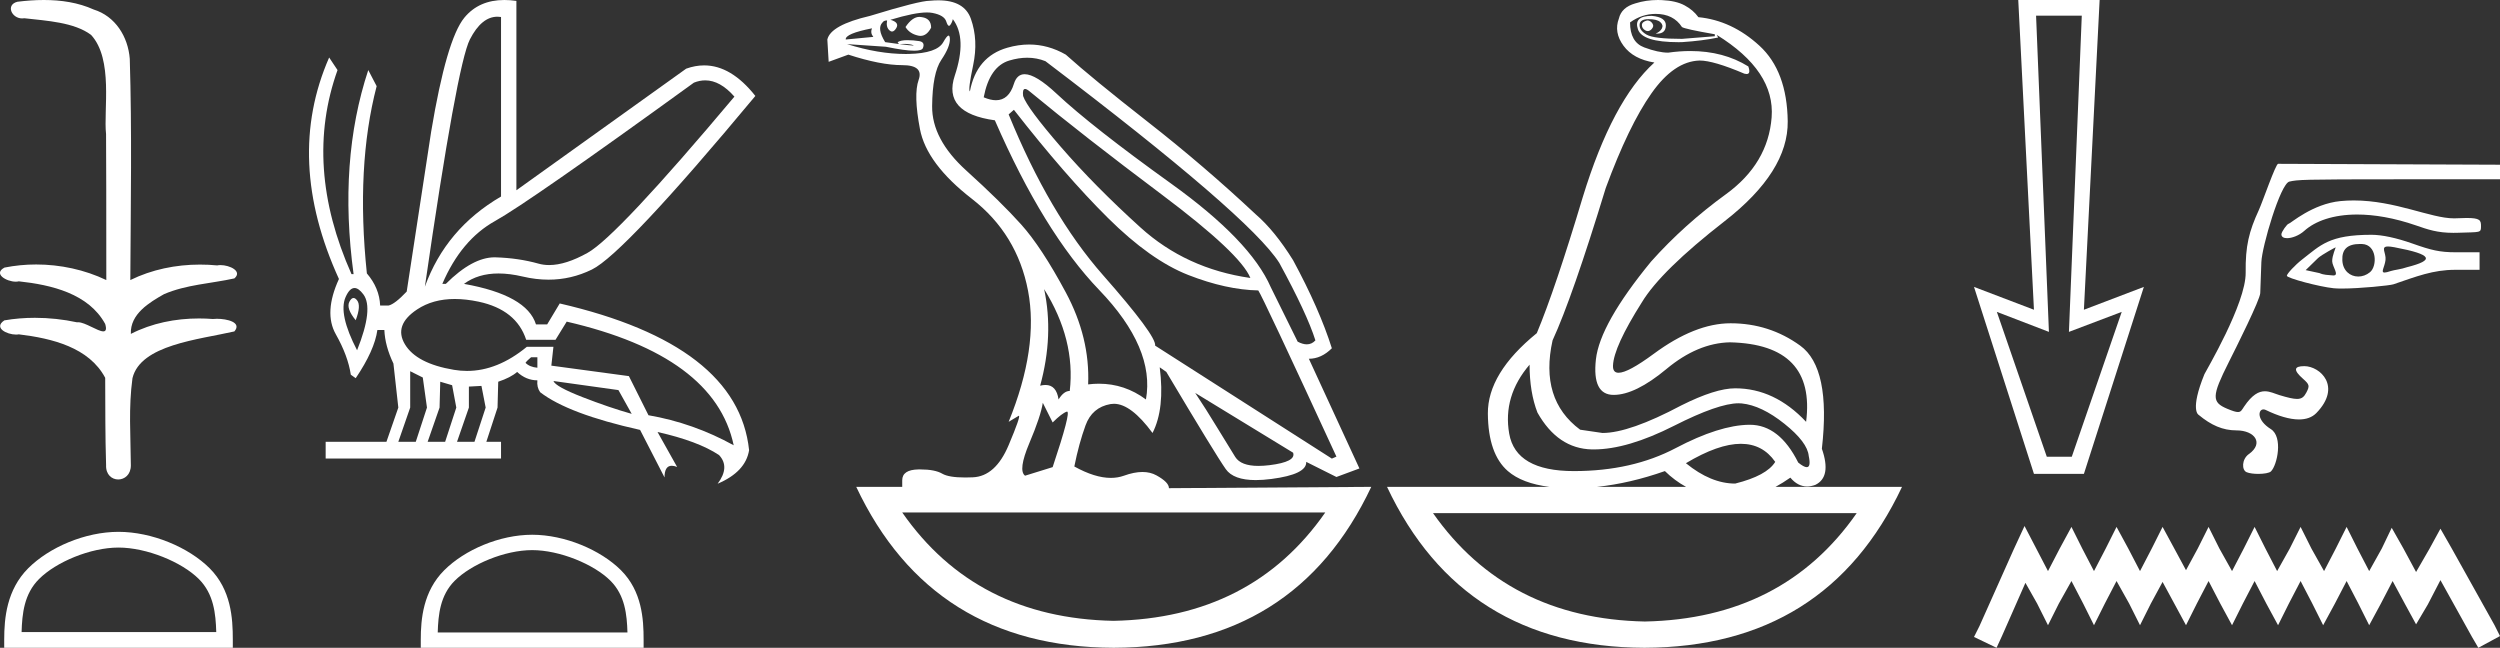 <?xml version="1.0" encoding="UTF-8" standalone="no"?>
<svg
   width="69.467"
   height="18.0"
   version="1.1"
   id="svg18"
   sodipodi:docname="sn.svg"
   inkscape:version="1.1.1 (3bf5ae0d25, 2021-09-20)"
   xmlns:inkscape="http://www.inkscape.org/namespaces/inkscape"
   xmlns:sodipodi="http://sodipodi.sourceforge.net/DTD/sodipodi-0.dtd"
   xmlns="http://www.w3.org/2000/svg"
   xmlns:svg="http://www.w3.org/2000/svg">
  <rect width="100%" height="100%" fill="#333333" stroke="none"/>
  <defs
     id="defs22" />
  <sodipodi:namedview
     id="namedview20"
     pagecolor="#ffffff"
     bordercolor="#666666"
     borderopacity="1.0"
     inkscape:pageshadow="2"
     inkscape:pageopacity="0.0"
     inkscape:pagecheckerboard="0"
     showgrid="false"
     inkscape:zoom="19.793694"
     inkscape:cx="34.708023"
     inkscape:cy="9.0180236"
     inkscape:window-width="1920"
     inkscape:window-height="1001"
     inkscape:window-x="-9"
     inkscape:window-y="-9"
     inkscape:window-maximized="1"
     inkscape:current-layer="svg18" />
  <path
     d="M 1.219 0.0 C 0.971 0.0 0.723 0.019 0.483 0.049 C 0.152 0.133 0.322 0.512 0.616 0.512 C 0.636 0.512 0.656 0.51 0.677 0.507 C 1.298 0.578 2.062 0.618 2.531 0.97 C 3.154 1.648 2.874 3.058 2.947 3.727 C 2.952 3.763 2.954 6.431 2.954 7.782 C 2.353 7.494 1.673 7.349 1.004 7.349 C 0.706 7.349 0.411 7.378 0.125 7.435 C -0.201 7.607 0.182 7.827 0.438 7.827 C 0.468 7.827 0.497 7.824 0.522 7.817 C 1.43 7.915 2.462 8.158 2.923 9.002 C 2.968 9.155 2.94 9.208 2.87 9.208 C 2.718 9.208 2.367 8.954 2.17 8.954 C 2.159 8.954 2.15 8.955 2.14 8.956 C 1.761 8.874 1.364 8.831 0.97 8.831 C 0.682 8.831 0.396 8.854 0.121 8.902 C -0.191 9.108 0.191 9.297 0.445 9.297 C 0.472 9.297 0.499 9.295 0.522 9.29 C 1.449 9.402 2.474 9.653 2.923 10.498 C 2.928 11.438 2.922 12.06 2.948 12.924 C 2.937 13.19 3.11 13.323 3.285 13.323 C 3.459 13.323 3.635 13.192 3.636 12.934 C 3.63 12.082 3.569 11.334 3.681 10.508 C 3.906 9.581 5.514 9.438 6.513 9.209 C 6.731 8.953 6.302 8.858 6.026 8.858 C 5.985 8.858 5.947 8.86 5.915 8.864 C 5.787 8.854 5.658 8.849 5.529 8.849 C 4.876 8.849 4.218 8.979 3.636 9.278 C 3.612 8.72 4.163 8.398 4.557 8.174 C 5.179 7.906 5.864 7.88 6.513 7.736 C 6.745 7.535 6.38 7.366 6.127 7.366 C 6.094 7.366 6.063 7.369 6.035 7.375 C 5.876 7.359 5.716 7.352 5.555 7.352 C 4.888 7.352 4.22 7.488 3.621 7.782 C 3.633 5.672 3.667 3.63 3.606 1.634 C 3.558 1.016 3.202 0.45 2.604 0.265 C 2.174 0.07 1.696 0.0 1.219 0.0 Z"
     style="fill:#ffffff;stroke:none"
     id="path2" />
  <path
     d="M 3.293 15.215 C 4.074 15.215 5.052 15.616 5.526 16.09 C 5.94 16.504 5.994 17.053 6.009 17.563 L 0.6 17.563 C 0.615 17.053 0.67 16.504 1.084 16.09 C 1.557 15.616 2.512 15.215 3.293 15.215 ZM 3.293 14.778 C 2.366 14.778 1.369 15.206 0.784 15.79 C 0.185 16.39 0.117 17.179 0.117 17.77 L 0.117 18 L 6.469 18 L 6.469 17.77 C 6.469 17.179 6.424 16.39 5.825 15.79 C 5.24 15.206 4.22 14.778 3.293 14.778 Z"
     style="fill:#ffffff;stroke:none"
     id="path4" />
  <path
     d="M 19.596 2.233 Q 20.011 2.233 20.407 2.685 Q 17.145 6.568 16.33 7.024 Q 15.721 7.365 15.259 7.365 Q 15.101 7.365 14.961 7.325 Q 14.407 7.17 13.776 7.151 Q 13.761 7.15 13.745 7.15 Q 13.127 7.15 12.388 7.888 L 12.291 7.888 Q 12.815 6.665 13.757 6.141 Q 14.699 5.617 19.281 2.297 Q 19.44 2.233 19.596 2.233 ZM 13.823 0.464 Q 13.872 0.464 13.922 0.472 L 13.922 5.461 Q 12.388 6.355 11.806 7.966 Q 12.699 1.792 13.058 1.093 Q 13.381 0.464 13.823 0.464 ZM 9.823 8.28 Q 9.763 8.28 9.709 8.383 Q 9.612 8.568 9.884 8.898 Q 10.039 8.49 9.922 8.345 Q 9.871 8.28 9.823 8.28 ZM 9.851 8.003 Q 9.965 8.003 10.097 8.18 Q 10.388 8.568 9.922 9.733 Q 9.398 8.723 9.602 8.257 Q 9.713 8.003 9.851 8.003 ZM 14.932 9.927 L 14.932 10.218 Q 14.718 10.199 14.602 10.082 Q 14.64 10.024 14.757 9.927 ZM 15.378 10.587 L 17.184 10.839 L 17.553 11.5 Q 16.931 11.325 16.184 11.034 Q 15.436 10.742 15.378 10.587 ZM 11.398 10.315 L 11.748 10.49 L 11.864 11.325 L 11.553 12.276 L 11.068 12.276 L 11.398 11.325 L 11.398 10.315 ZM 12.233 10.607 L 12.563 10.704 L 12.679 11.325 L 12.369 12.276 L 11.883 12.276 L 12.214 11.325 L 12.233 10.607 ZM 13.378 10.723 L 13.495 11.325 L 13.184 12.276 L 12.699 12.276 L 13.029 11.325 L 13.029 10.742 L 13.378 10.723 ZM 12.636 8.308 Q 12.946 8.308 13.301 8.383 Q 14.349 8.607 14.621 9.442 L 15.436 9.442 L 15.747 8.937 Q 19.863 9.888 20.387 12.373 Q 19.261 11.752 18.019 11.538 L 17.475 10.451 L 15.32 10.16 L 15.378 9.636 L 14.64 9.636 Q 13.825 10.307 12.977 10.307 Q 12.795 10.307 12.612 10.276 Q 11.573 10.102 11.252 9.568 Q 10.932 9.034 11.592 8.597 Q 12.029 8.308 12.636 8.308 ZM 14.014 0.0 Q 13.307 0.0 12.903 0.491 Q 12.408 1.093 11.981 3.656 L 11.301 8.102 Q 10.971 8.451 10.796 8.49 L 10.563 8.49 Q 10.544 8.005 10.194 7.597 Q 9.884 4.627 10.466 2.394 L 10.233 1.947 Q 9.398 4.471 9.825 7.617 L 9.767 7.617 Q 8.427 4.607 9.379 1.947 L 9.146 1.598 L 9.146 1.598 Q 7.903 4.432 9.418 7.752 Q 8.991 8.684 9.33 9.286 Q 9.67 9.888 9.748 10.412 L 9.884 10.509 Q 10.408 9.733 10.486 9.17 L 10.68 9.17 Q 10.699 9.616 10.932 10.102 L 11.068 11.325 L 10.738 12.276 L 9.049 12.276 L 9.049 12.742 L 13.922 12.742 L 13.922 12.276 L 13.514 12.276 L 13.825 11.325 L 13.844 10.607 Q 14.194 10.49 14.369 10.335 Q 14.621 10.568 14.932 10.568 Q 14.912 10.762 15.009 10.898 Q 15.786 11.5 17.786 11.946 L 18.465 13.266 Q 18.465 12.942 18.666 12.942 Q 18.73 12.942 18.815 12.975 L 18.271 12.004 L 18.271 12.004 Q 19.397 12.257 19.98 12.645 Q 20.29 12.975 19.941 13.441 Q 20.718 13.111 20.815 12.509 Q 20.504 9.577 15.553 8.432 L 15.204 9.014 L 14.893 9.014 Q 14.64 8.199 12.893 7.888 Q 13.283 7.599 13.852 7.599 Q 14.162 7.599 14.524 7.684 Q 14.891 7.771 15.242 7.771 Q 15.872 7.771 16.446 7.49 Q 17.339 7.053 20.989 2.666 Q 20.317 1.817 19.567 1.817 Q 19.321 1.817 19.067 1.908 L 14.349 5.287 L 14.349 0.025 Q 14.174 0.0 14.014 0.0 Z"
     style="fill:#ffffff;stroke:none"
     id="path6" />
  <path
     d="M 14.788 15.286 C 15.549 15.286 16.503 15.677 16.964 16.138 C 17.367 16.542 17.42 17.077 17.435 17.574 L 12.163 17.574 C 12.178 17.077 12.231 16.542 12.634 16.138 C 13.095 15.677 14.026 15.286 14.788 15.286 ZM 14.788 14.859 C 13.884 14.859 12.912 15.277 12.343 15.846 C 11.758 16.431 11.692 17.2 11.692 17.776 L 11.692 18 L 17.884 18 L 17.884 17.776 C 17.884 17.2 17.84 16.431 17.256 15.846 C 16.686 15.277 15.691 14.859 14.788 14.859 Z"
     style="fill:#ffffff;stroke:none"
     id="path8" />
  <path
     d="M 45.769 0.568 Q 45.623 0.605 45.623 0.696 Q 45.623 0.787 45.714 0.842 Q 45.751 0.864 45.786 0.864 Q 45.838 0.864 45.888 0.815 Q 45.97 0.733 45.915 0.651 Q 45.86 0.568 45.769 0.568 ZM 25.55 0.469 Q 25.349 0.469 25.161 0.751 Q 25.271 0.934 25.508 0.988 Q 25.545 0.997 25.579 0.997 Q 25.752 0.997 25.873 0.769 Q 25.873 0.514 25.618 0.477 Q 25.584 0.469 25.55 0.469 ZM 24.231 0.787 Q 24.176 0.915 24.267 1.025 L 23.5 1.098 Q 23.482 0.934 24.231 0.787 ZM 24.977 1.223 Q 24.977 1.223 24.977 1.223 L 24.977 1.223 L 24.977 1.223 ZM 25.115 1.22 Q 25.274 1.22 25.371 1.253 Q 25.407 1.265 25.371 1.265 Q 25.304 1.265 24.992 1.225 L 24.992 1.225 Q 25.058 1.22 25.115 1.22 ZM 28.484 2.472 Q 28.53 2.472 28.611 2.54 Q 30.09 3.763 32.28 5.405 Q 34.47 7.048 34.744 7.724 Q 32.955 7.468 31.687 6.318 Q 30.418 5.168 29.478 4.082 Q 28.538 2.996 28.429 2.668 Q 28.406 2.472 28.484 2.472 ZM 28.544 1.604 Q 28.809 1.604 29.049 1.7 Q 34.726 6.008 35.547 7.304 Q 36.314 8.709 36.551 9.458 Q 36.451 9.568 36.312 9.568 Q 36.198 9.568 36.058 9.494 L 35.31 7.979 Q 34.744 6.683 32.545 5.104 Q 30.345 3.525 29.36 2.604 Q 28.781 2.062 28.473 2.062 Q 28.256 2.062 28.173 2.33 Q 28.032 2.785 27.674 2.785 Q 27.523 2.785 27.334 2.704 Q 27.498 1.846 28.045 1.682 Q 28.305 1.604 28.544 1.604 ZM 29.013 8.034 Q 29.889 9.439 29.725 10.863 Q 29.56 10.863 29.414 11.1 Q 29.355 10.697 29.051 10.697 Q 28.983 10.697 28.903 10.717 Q 29.287 9.312 29.013 8.034 ZM 25.758 0.346 Q 25.844 0.346 25.91 0.359 Q 26.238 0.422 26.293 0.596 Q 26.332 0.718 26.37 0.718 Q 26.386 0.718 26.403 0.696 Q 26.457 0.623 26.476 0.532 Q 26.877 1.061 26.53 2.102 Q 26.184 3.142 27.644 3.343 Q 28.995 6.446 30.546 8.061 Q 32.098 9.677 31.842 11.1 Q 31.252 10.662 30.537 10.662 Q 30.389 10.662 30.236 10.681 Q 30.291 9.385 29.615 8.125 Q 28.94 6.866 28.374 6.236 Q 27.808 5.606 26.85 4.739 Q 25.892 3.872 25.901 2.95 Q 25.91 2.029 26.156 1.664 Q 26.403 1.299 26.394 1.08 Q 26.39 0.989 26.358 0.989 Q 26.313 0.989 26.211 1.171 Q 26.038 1.481 25.253 1.499 Q 25.207 1.5 25.16 1.5 Q 24.413 1.5 23.537 1.226 L 23.537 1.226 L 24.614 1.299 Q 25.146 1.409 25.405 1.409 Q 25.616 1.409 25.645 1.335 Q 25.709 1.171 25.545 1.143 Q 25.38 1.116 25.207 1.116 Q 25.034 1.116 24.942 1.171 L 24.977 1.223 L 24.977 1.223 Q 24.817 1.202 24.596 1.171 Q 24.358 0.787 24.523 0.623 Q 24.559 0.568 24.65 0.568 Q 24.614 0.751 24.714 0.842 Q 24.751 0.876 24.787 0.876 Q 24.848 0.876 24.906 0.778 Q 24.997 0.623 24.742 0.55 Q 25.413 0.346 25.758 0.346 ZM 46.006 0.386 Q 46.499 0.386 46.736 0.751 Q 46.809 0.806 47.649 0.952 L 47.649 1.007 L 46.736 1.08 Q 45.952 1.08 45.751 0.961 Q 45.55 0.842 45.559 0.687 Q 45.568 0.532 45.806 0.532 Q 46.043 0.532 46.134 0.614 Q 46.225 0.696 46.18 0.787 Q 46.134 0.879 46.006 0.934 Q 46.026 0.935 46.044 0.935 Q 46.281 0.935 46.289 0.714 Q 46.298 0.477 45.897 0.441 Q 45.386 0.441 45.513 0.815 Q 45.635 1.172 46.637 1.172 Q 46.685 1.172 46.736 1.171 Q 47.302 1.134 47.74 1.043 L 47.704 0.97 L 47.704 0.97 Q 49.328 1.974 49.228 3.261 Q 49.128 4.548 47.959 5.396 Q 46.791 6.245 45.879 7.267 Q 44.455 9.001 44.345 9.987 Q 44.236 10.973 44.838 10.973 Q 45.44 10.973 46.307 10.252 Q 47.174 9.531 48.069 9.512 Q 50.46 9.567 50.186 11.721 Q 49.31 10.79 48.215 10.79 Q 47.667 10.79 46.718 11.265 Q 45.276 12.031 44.528 12.031 L 43.907 11.94 Q 42.776 11.1 43.141 9.458 Q 43.688 8.271 44.619 5.223 Q 45.258 3.489 45.888 2.595 Q 46.517 1.7 47.229 1.682 Q 47.613 1.682 48.47 2.047 Q 48.506 2.057 48.532 2.057 Q 48.655 2.057 48.58 1.846 Q 47.89 1.418 46.97 1.418 Q 46.674 1.418 46.353 1.463 Q 46.079 1.463 45.687 1.317 Q 45.294 1.171 45.294 0.623 Q 45.623 0.386 46.006 0.386 ZM 28.173 3.051 Q 29.597 4.876 30.783 6.053 Q 31.97 7.231 33.019 7.641 Q 34.069 8.052 34.963 8.07 Q 35.073 8.216 37.135 12.688 L 37.008 12.743 L 32.098 9.604 Q 32.134 9.33 30.646 7.641 Q 29.159 5.953 28.027 3.179 L 28.173 3.051 ZM 33.211 10.918 L 35.931 12.579 Q 36.022 12.834 35.274 12.926 Q 35.107 12.946 34.968 12.946 Q 34.481 12.946 34.324 12.698 Q 34.124 12.378 33.813 11.867 Q 33.503 11.356 33.211 10.918 ZM 42.502 10.133 Q 42.502 10.9 42.721 11.465 Q 43.287 12.469 44.236 12.488 Q 44.261 12.488 44.286 12.488 Q 45.22 12.488 46.517 11.831 Q 47.75 11.206 48.311 11.206 Q 48.356 11.206 48.397 11.21 Q 48.945 11.265 49.584 11.776 Q 50.223 12.287 50.259 12.67 Q 50.326 12.981 50.203 12.981 Q 50.124 12.981 49.967 12.853 Q 49.442 11.803 48.622 11.803 Q 48.614 11.803 48.607 11.803 Q 47.777 11.812 46.563 12.451 Q 45.349 13.09 43.734 13.09 Q 42.118 13.09 41.936 12.05 Q 41.753 11.009 42.502 10.133 ZM 28.976 11.192 L 29.25 11.739 Q 29.506 11.484 29.643 11.438 Q 29.646 11.437 29.65 11.437 Q 29.765 11.437 29.25 12.98 L 28.483 13.218 Q 28.283 13.072 28.602 12.314 Q 28.922 11.557 28.976 11.192 ZM 48.373 12.332 Q 48.979 12.332 49.328 12.834 Q 49.091 13.218 48.215 13.437 Q 47.54 13.437 46.846 12.871 Q 47.747 12.332 48.373 12.332 ZM 46.262 13.09 Q 46.533 13.355 46.85 13.528 L 44.376 13.528 Q 45.286 13.433 46.262 13.09 ZM 36.825 14.24 Q 34.783 17.175 30.939 17.251 L 30.939 17.251 Q 27.112 17.175 25.07 14.24 ZM 51.592 14.258 Q 49.55 17.193 45.705 17.27 L 45.705 17.27 Q 41.879 17.193 39.819 14.258 ZM 26.072 0.009 Q 25.961 0.009 25.837 0.021 Q 25.545 0.021 24.176 0.441 Q 23.081 0.696 22.989 1.098 L 23.026 1.718 L 23.573 1.518 Q 24.468 1.81 25.07 1.81 Q 25.673 1.81 25.526 2.22 Q 25.38 2.631 25.563 3.589 Q 25.746 4.548 27.005 5.524 Q 28.264 6.501 28.566 8.08 Q 28.867 9.658 28.027 11.721 L 28.301 11.557 Q 28.306 11.553 28.31 11.553 Q 28.371 11.553 28.027 12.369 Q 27.662 13.236 27.032 13.263 Q 26.921 13.268 26.823 13.268 Q 26.364 13.268 26.184 13.163 Q 25.979 13.044 25.576 13.044 Q 25.547 13.044 25.517 13.044 Q 25.07 13.053 25.07 13.346 L 25.07 13.528 L 23.792 13.528 Q 25.892 17.982 30.948 18 Q 36.004 17.982 38.103 13.528 L 38.103 13.528 L 32.481 13.565 Q 32.481 13.4 32.134 13.209 Q 31.965 13.115 31.745 13.115 Q 31.515 13.115 31.231 13.218 Q 31.06 13.279 30.866 13.279 Q 30.423 13.279 29.852 12.962 Q 29.98 12.323 30.163 11.821 Q 30.345 11.319 30.856 11.228 Q 30.904 11.22 30.952 11.22 Q 31.428 11.22 32.025 12.031 Q 32.371 11.356 32.225 10.206 L 32.225 10.206 L 32.408 10.334 Q 33.777 12.634 34.06 13.035 Q 34.274 13.34 34.893 13.34 Q 35.09 13.34 35.328 13.309 Q 36.314 13.181 36.296 12.834 L 36.296 12.834 L 37.135 13.254 L 37.774 13.017 L 36.369 9.969 Q 36.716 9.969 37.008 9.677 Q 36.661 8.581 35.931 7.231 Q 35.42 6.409 34.89 5.953 Q 33.448 4.602 31.897 3.389 Q 30.345 2.175 29.615 1.518 Q 29.125 1.237 28.596 1.237 Q 28.299 1.237 27.991 1.326 Q 27.133 1.572 26.95 2.54 Q 26.895 2.503 27.041 1.81 Q 27.188 1.116 26.978 0.523 Q 26.796 0.009 26.072 0.009 ZM 46.068 0.0 Q 45.738 0.0 45.44 0.094 Q 45.057 0.203 44.984 0.514 Q 44.838 0.897 45.112 1.271 Q 45.386 1.645 45.97 1.737 Q 44.802 2.795 43.98 5.478 Q 43.214 8.034 42.703 9.257 Q 41.334 10.37 41.343 11.493 Q 41.352 12.615 41.899 13.09 Q 42.295 13.433 43.053 13.528 L 38.541 13.528 Q 40.64 17.982 45.696 18 Q 50.752 17.982 52.851 13.528 L 49.337 13.528 Q 49.538 13.419 49.748 13.272 Q 49.954 13.517 50.213 13.517 Q 50.323 13.517 50.442 13.473 Q 50.898 13.254 50.624 12.469 Q 50.88 10.224 50.022 9.604 Q 49.164 8.983 48.087 8.983 Q 47.101 8.983 45.952 9.832 Q 45.239 10.358 44.975 10.358 Q 44.813 10.358 44.82 10.16 Q 44.838 9.64 45.623 8.399 Q 46.152 7.523 47.923 6.145 Q 49.693 4.767 49.675 3.37 Q 49.657 1.974 48.89 1.271 Q 48.124 0.568 47.193 0.477 Q 47.047 0.276 46.809 0.149 Q 46.572 0.021 46.18 0.003 Q 46.124 0.0 46.068 0.0 Z"
     style="fill:#ffffff;stroke:none"
     id="path10" />
  <path
     d="M 57.846 0.436 L 57.489 9.222 L 57.489 9.222 L 58.956 8.666 L 57.568 12.692 L 56.874 12.692 L 55.486 8.666 L 56.933 9.222 L 56.933 9.222 L 56.576 0.436 ZM 56.081 0.0 L 56.517 8.607 L 54.851 7.972 L 56.517 13.168 L 57.905 13.168 L 59.571 7.972 L 57.905 8.607 L 58.342 0.0 Z"
     style="fill:#ffffff;stroke:none"
     id="path12" />
  <path
     d="M 65.405 5.57 C 65.284 5.57 65.162 5.575 65.037 5.587 C 64.253 5.663 63.639 6.216 63.597 6.216 C 63.556 6.216 63.393 6.441 63.393 6.511 C 63.393 6.584 63.457 6.618 63.55 6.618 C 63.687 6.618 63.886 6.544 64.03 6.414 C 64.334 6.14 64.838 5.961 65.498 5.961 C 65.969 5.961 66.52 6.052 67.134 6.264 C 67.459 6.377 67.724 6.47 68.17 6.47 C 68.21 6.47 68.251 6.469 68.294 6.468 C 68.936 6.445 68.939 6.478 68.939 6.28 C 68.939 6.119 68.91 6.057 68.537 6.057 C 68.454 6.057 68.356 6.06 68.237 6.066 C 68.219 6.067 68.201 6.067 68.183 6.067 C 67.544 6.067 66.557 5.57 65.405 5.57 ZM 66.356 6.849 C 66.398 6.849 66.456 6.856 66.532 6.87 C 67.62 7.075 67.641 7.232 66.889 7.423 C 66.718 7.484 66.524 7.5 66.433 7.531 C 66.348 7.56 66.293 7.573 66.259 7.573 C 66.142 7.573 66.263 7.422 66.286 7.224 C 66.309 7.028 66.134 6.849 66.356 6.849 ZM 64.901 6.872 C 64.909 6.872 64.801 7.103 64.804 7.259 C 64.808 7.409 65.011 7.654 64.839 7.654 C 64.832 7.654 64.825 7.654 64.817 7.653 C 64.683 7.64 64.571 7.642 64.452 7.589 L 64.067 7.506 L 64.413 7.169 C 64.525 7.07 64.894 6.872 64.901 6.872 ZM 65.582 6.779 C 65.598 6.779 65.615 6.779 65.632 6.78 C 66.053 6.794 66.06 7.398 65.854 7.564 C 65.754 7.646 65.639 7.684 65.528 7.684 C 65.303 7.684 65.099 7.523 65.086 7.234 C 65.072 6.929 65.222 6.779 65.582 6.779 ZM 65.895 6.524 C 64.719 6.524 64.485 6.81 63.966 7.213 C 63.777 7.36 63.544 7.608 63.544 7.663 C 63.544 7.728 64.448 7.969 64.842 8.009 C 64.905 8.016 64.984 8.018 65.074 8.018 C 65.574 8.018 66.408 7.933 66.505 7.9 C 67.144 7.683 67.603 7.497 68.227 7.497 L 68.899 7.497 L 68.899 7.01 L 68.237 7.01 C 67.789 7.01 67.556 6.952 67.033 6.767 C 66.585 6.609 66.187 6.524 65.895 6.524 ZM 63.301 4.552 C 63.234 4.552 62.869 5.611 62.767 5.834 C 62.493 6.43 62.39 6.831 62.4 7.575 C 62.412 8.431 61.281 10.331 61.254 10.397 C 60.844 11.404 61.091 11.526 61.091 11.526 C 61.441 11.817 61.764 11.959 62.143 11.959 C 62.655 11.959 62.911 12.317 62.49 12.616 C 62.287 12.76 62.286 13.065 62.429 13.122 C 62.506 13.153 62.629 13.168 62.749 13.168 C 62.905 13.168 63.058 13.144 63.103 13.098 C 63.279 12.923 63.443 12.139 63.099 11.923 C 62.696 11.67 62.745 11.376 62.894 11.376 C 62.914 11.376 62.935 11.381 62.956 11.391 C 63.3 11.558 63.619 11.655 63.881 11.655 C 64.078 11.655 64.243 11.6 64.362 11.479 C 65.083 10.739 64.467 10.174 64.029 10.174 C 63.735 10.174 63.722 10.286 63.991 10.523 C 64.173 10.684 64.183 10.722 64.088 10.904 C 64.024 11.027 63.961 11.085 63.827 11.085 C 63.721 11.085 63.57 11.049 63.339 10.979 C 63.209 10.94 63.079 10.872 62.934 10.872 C 62.766 10.872 62.58 10.964 62.354 11.301 C 62.294 11.391 62.271 11.449 62.185 11.449 C 62.126 11.449 62.038 11.421 61.887 11.358 C 61.451 11.176 61.456 11.008 61.925 10.075 C 62.156 9.616 62.796 8.334 62.805 8.146 C 62.808 8.079 62.822 7.691 62.836 7.283 C 62.85 6.861 63.365 5.102 63.614 5.046 C 63.846 4.994 63.941 4.982 66.636 4.982 L 69.467 4.982 L 69.467 4.577 L 63.301 4.552 Z"
     style="fill:#ffffff;stroke:none"
     id="path14" />
  <path
     d="M 56.255 14.616 L 55.954 15.267 L 55.002 17.398 L 54.851 17.699 L 55.478 18 L 55.628 17.674 L 56.28 16.195 L 56.606 16.772 L 56.907 17.373 L 57.208 16.772 L 57.559 16.145 L 57.885 16.772 L 58.185 17.373 L 58.486 16.772 L 58.812 16.145 L 59.163 16.772 L 59.464 17.373 L 59.765 16.772 L 60.091 16.17 L 60.417 16.772 L 60.742 17.373 L 61.043 16.772 L 61.369 16.145 L 61.695 16.772 L 62.021 17.373 L 62.322 16.772 L 62.648 16.145 L 62.974 16.772 L 63.3 17.373 L 63.6 16.772 L 63.926 16.145 L 64.252 16.772 L 64.553 17.373 L 64.879 16.772 L 65.205 16.145 L 65.531 16.772 L 65.832 17.373 L 66.157 16.772 L 66.483 16.145 L 66.834 16.797 L 67.135 17.348 L 67.461 16.797 L 67.812 16.12 L 68.689 17.699 L 68.865 18 L 69.467 17.674 L 69.316 17.373 L 68.113 15.217 L 67.812 14.691 L 67.511 15.242 L 67.135 15.894 L 66.784 15.242 L 66.458 14.666 L 66.182 15.242 L 65.832 15.869 L 65.506 15.242 L 65.205 14.641 L 64.904 15.242 L 64.578 15.869 L 64.227 15.242 L 63.926 14.641 L 63.625 15.242 L 63.274 15.869 L 62.949 15.242 L 62.648 14.641 L 62.347 15.242 L 62.021 15.869 L 61.67 15.242 L 61.369 14.641 L 61.068 15.242 L 60.742 15.844 L 60.417 15.242 L 60.091 14.641 L 59.79 15.242 L 59.464 15.869 L 59.138 15.242 L 58.812 14.641 L 58.511 15.242 L 58.185 15.869 L 57.859 15.242 L 57.559 14.641 L 57.233 15.242 L 56.907 15.869 L 56.581 15.242 L 56.255 14.616 Z"
     style="fill:#ffffff;stroke:none"
     id="path16" />
</svg>
